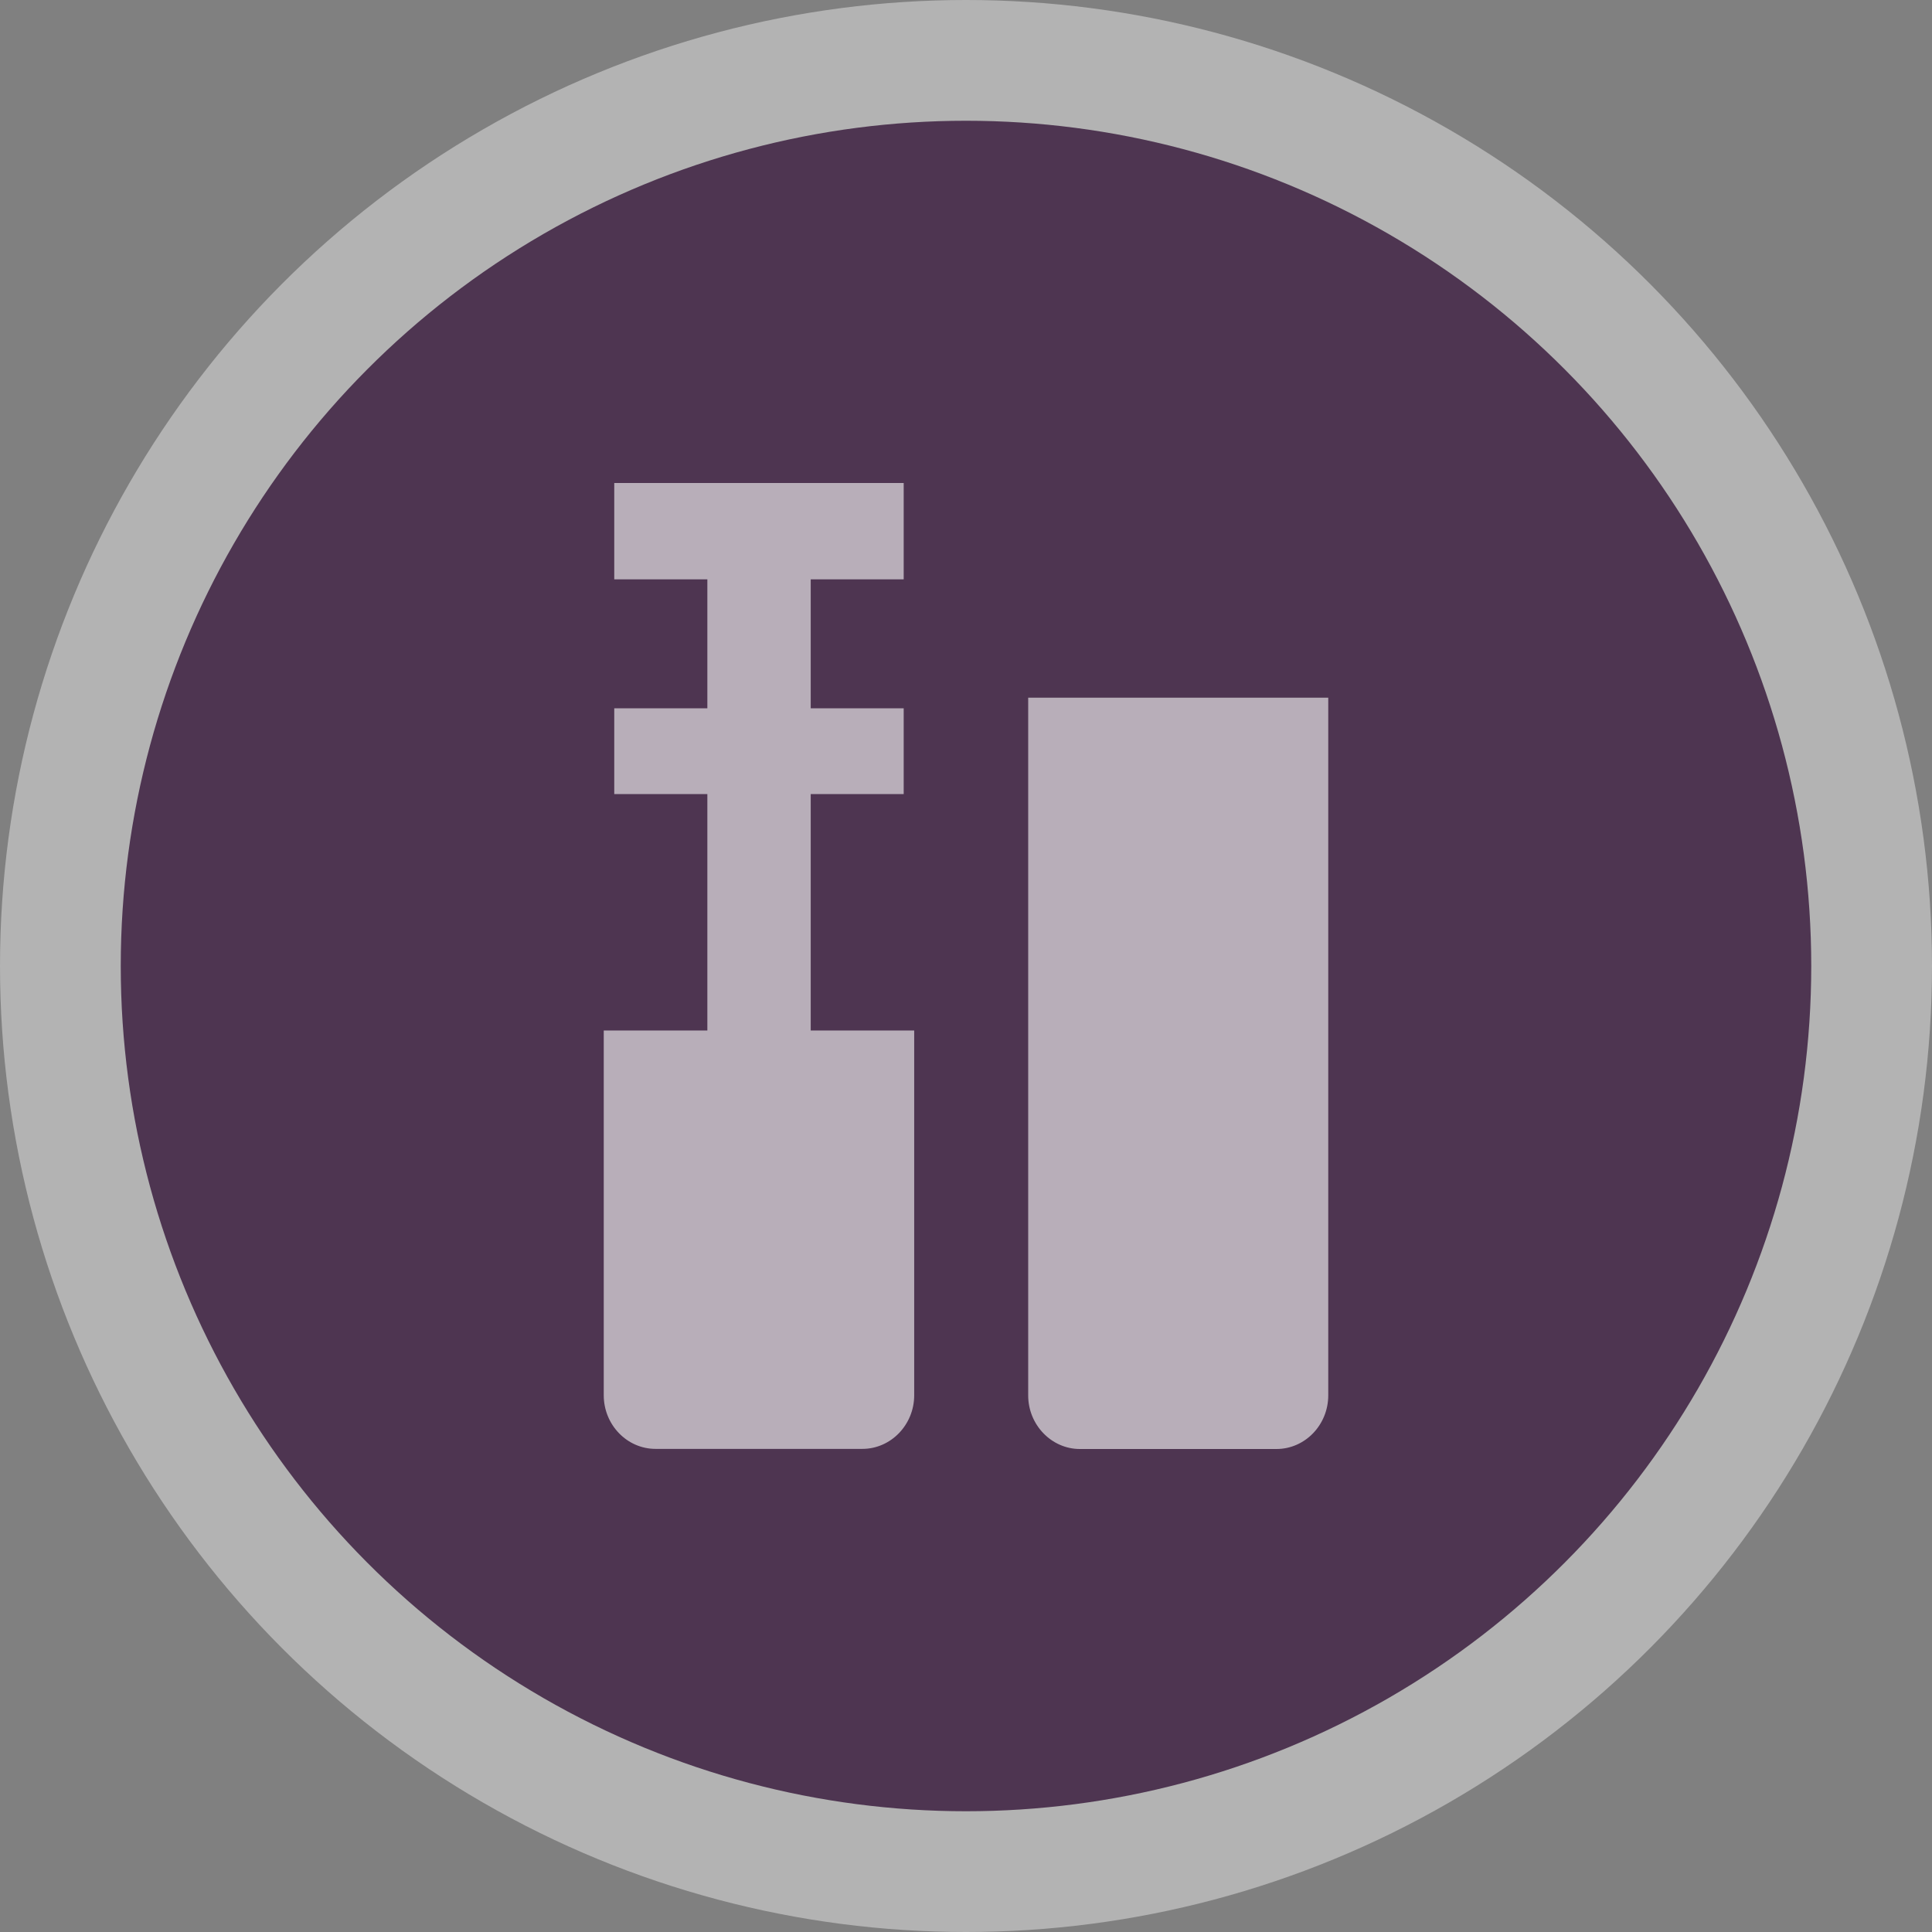 <svg width="16" height="16" viewBox="0 0 16 16">
  <rect x="0" y="0" width="16" height="16" fill="#808080" stroke="none"/>
  <g fill="none" fill-rule="evenodd">
    <circle cx="8" cy="8" r="8" fill="#FFF" opacity=".4"/>
    <circle cx="8" cy="8" r="7" fill="#4E3551"/>
    <path fill="#FFF" d="M8.515,5.778 L8.515,11.556 C8.515,11.8 8.708,12 8.943,12 L10.571,12 C10.808,12 11,11.8 11,11.556 L11,5.778 L8.515,5.778 L8.515,5.778 Z M5.858,4 L5.087,4 L5.087,4.798 L5.858,4.798 L5.858,5.866 L5.087,5.866 L5.087,6.576 L5.858,6.576 L5.858,8.534 L5,8.534 L5,11.555 C5,11.799 5.192,11.999 5.429,11.999 L7.142,11.999 C7.378,11.999 7.571,11.799 7.571,11.555 L7.571,8.534 L6.714,8.534 L6.714,6.576 L7.484,6.576 L7.484,5.866 L6.714,5.866 L6.714,4.798 L7.484,4.798 L7.484,4 L6.714,4 L5.858,4 L5.858,4 Z" opacity=".6"/>
  </g>
</svg>
